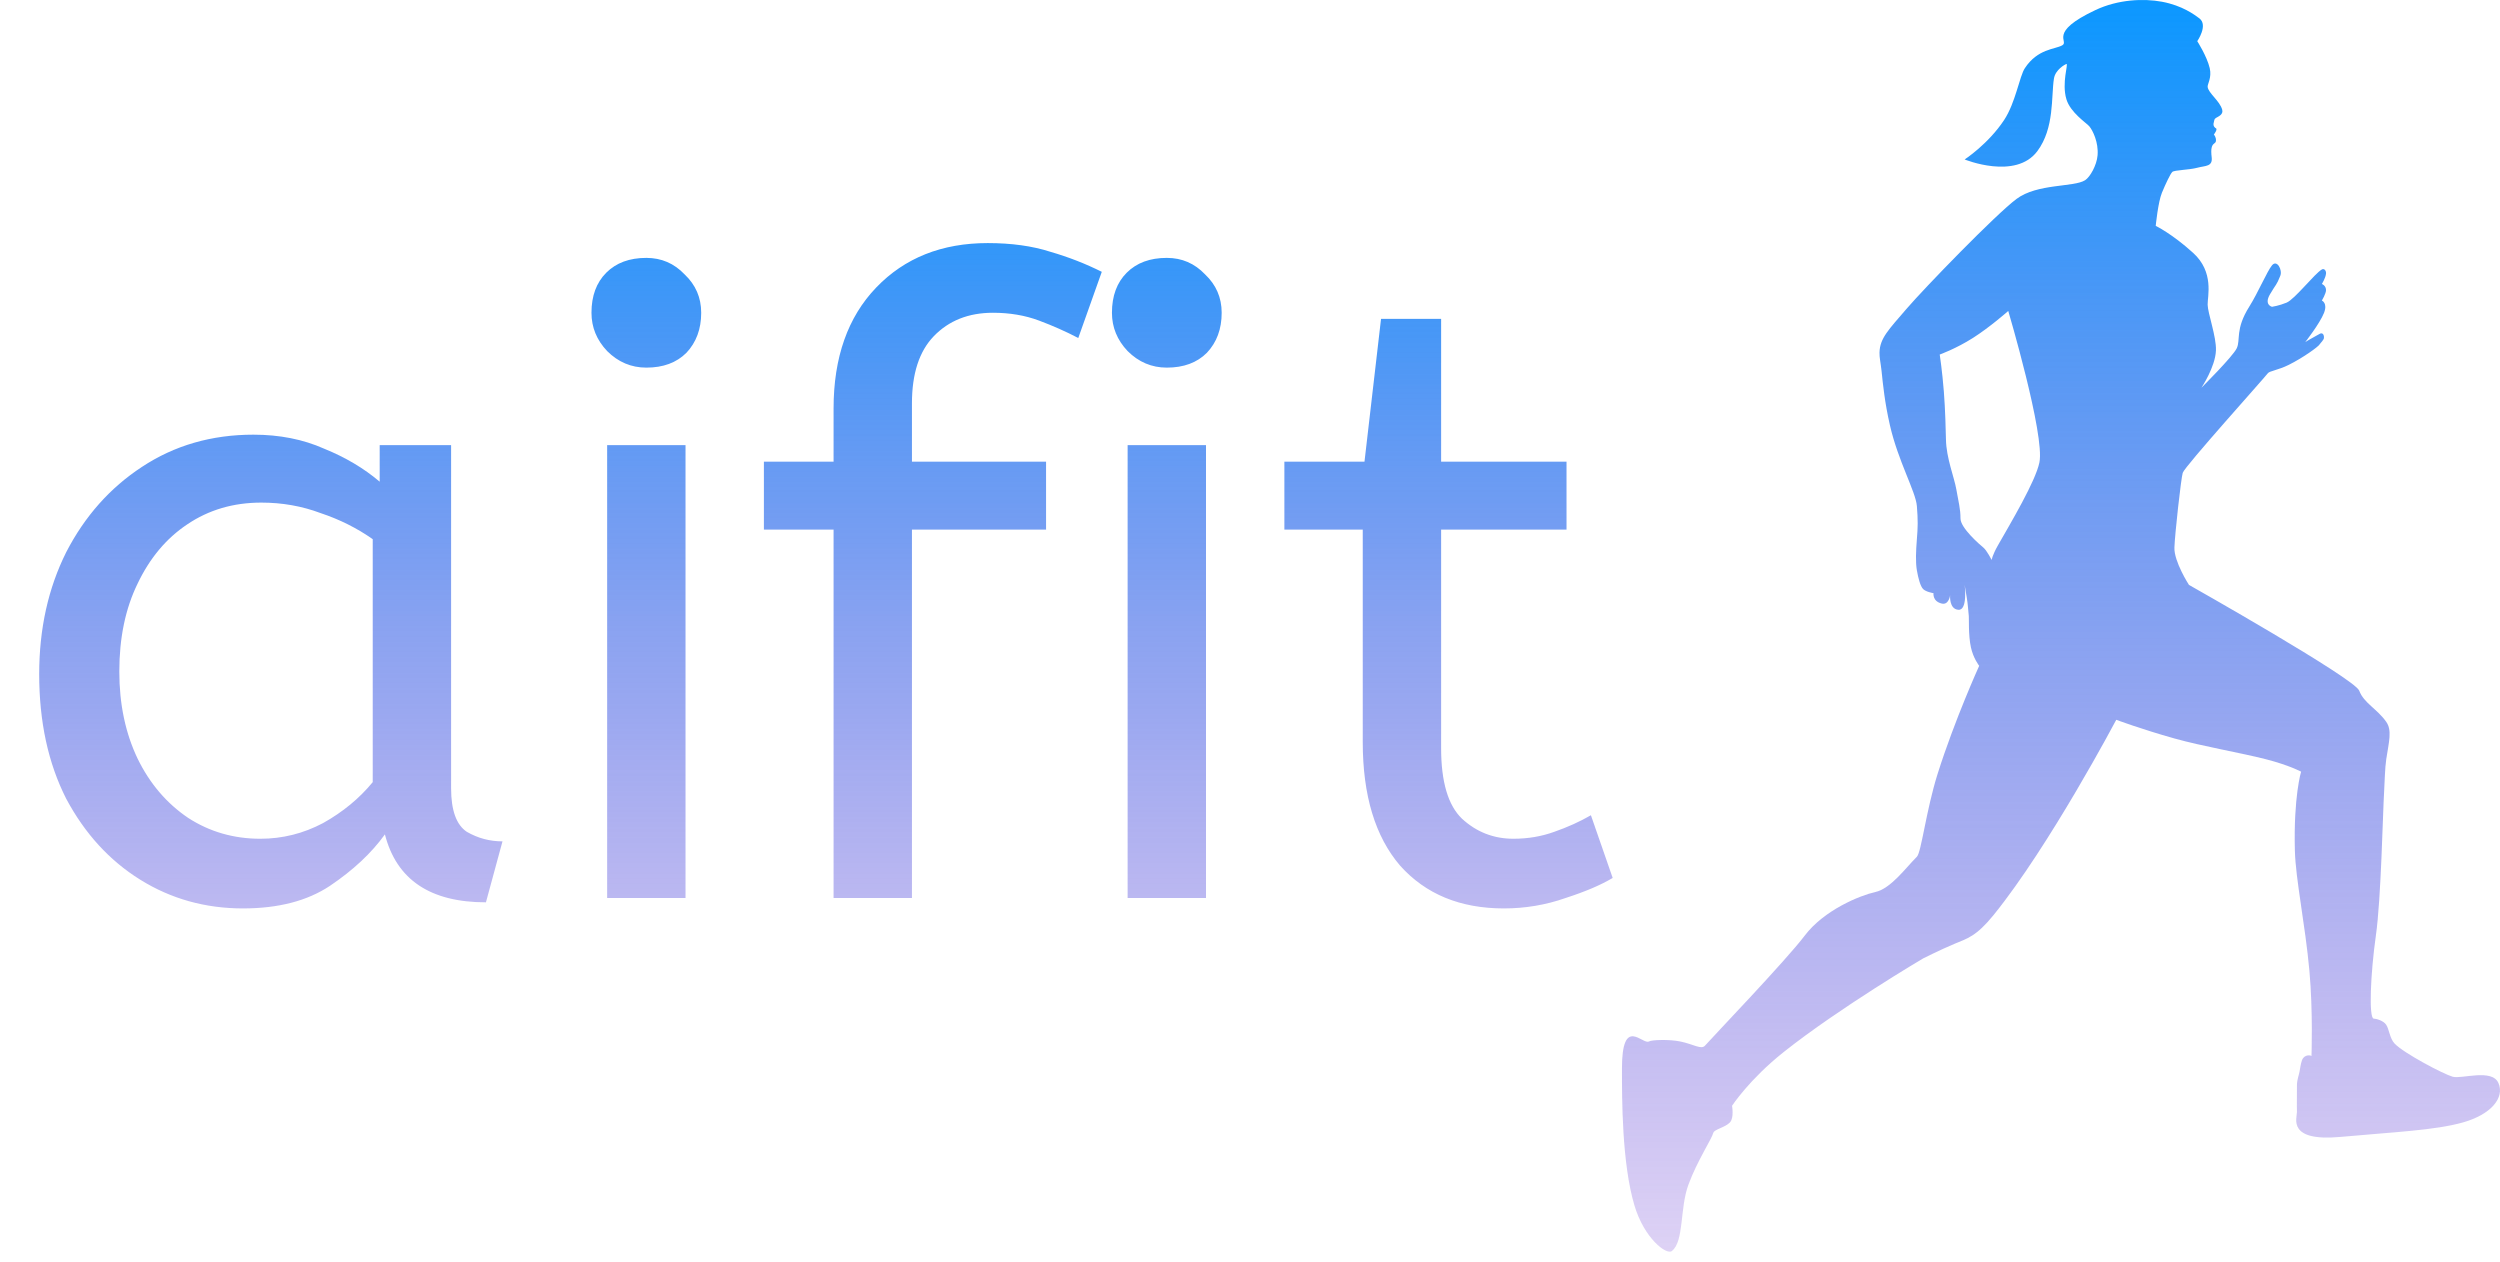 <svg width="200" height="101" viewBox="0 0 200 101" fill="none" xmlns="http://www.w3.org/2000/svg">
<path d="M19.437 72.674C16.419 72.674 13.678 71.907 11.217 70.375C8.755 68.842 6.781 66.682 5.295 63.895C3.855 61.062 3.135 57.742 3.135 53.933C3.135 50.31 3.855 47.059 5.295 44.179C6.781 41.3 8.801 39.024 11.356 37.352C13.957 35.633 16.929 34.774 20.273 34.774C22.363 34.774 24.245 35.146 25.917 35.889C27.635 36.586 29.121 37.468 30.375 38.536V35.61H36.088V63.059C36.088 64.824 36.506 65.986 37.342 66.543C38.225 67.054 39.177 67.309 40.199 67.309L38.875 72.186C34.416 72.186 31.722 70.375 30.793 66.752C29.725 68.238 28.262 69.608 26.404 70.862C24.593 72.07 22.271 72.674 19.437 72.674ZM20.831 67.1C22.596 67.1 24.268 66.682 25.847 65.846C27.426 64.964 28.75 63.872 29.818 62.572V43.134C28.564 42.252 27.171 41.555 25.638 41.044C24.152 40.487 22.573 40.208 20.901 40.208C18.671 40.208 16.697 40.789 14.979 41.95C13.307 43.065 11.983 44.644 11.008 46.688C10.032 48.685 9.545 51.03 9.545 53.724C9.545 56.325 10.032 58.647 11.008 60.691C11.983 62.688 13.33 64.267 15.048 65.428C16.767 66.543 18.694 67.1 20.831 67.1ZM48.572 71.838V35.61H54.842V71.838H48.572ZM51.707 29.41C50.499 29.41 49.454 28.968 48.572 28.086C47.736 27.204 47.318 26.182 47.318 25.021C47.318 23.674 47.713 22.605 48.502 21.816C49.292 21.026 50.36 20.631 51.707 20.631C52.914 20.631 53.936 21.073 54.772 21.955C55.655 22.791 56.096 23.813 56.096 25.021C56.096 26.321 55.701 27.389 54.912 28.225C54.122 29.015 53.054 29.41 51.707 29.41ZM66.686 71.838V42.368H61.112V36.934H66.686V32.684C66.686 28.597 67.823 25.369 70.099 23C72.375 20.631 75.348 19.447 79.017 19.447C80.921 19.447 82.593 19.679 84.033 20.144C85.473 20.562 86.843 21.096 88.143 21.746L86.262 27.041C85.287 26.53 84.242 26.066 83.127 25.648C82.013 25.23 80.782 25.021 79.435 25.021C77.484 25.021 75.905 25.648 74.697 26.902C73.536 28.109 72.956 29.897 72.956 32.266V36.934H83.685V42.368H72.956V71.838H66.686ZM90.21 71.838V35.61H96.48V71.838H90.21ZM93.345 29.41C92.137 29.41 91.092 28.968 90.21 28.086C89.374 27.204 88.956 26.182 88.956 25.021C88.956 23.674 89.35 22.605 90.14 21.816C90.929 21.026 91.998 20.631 93.345 20.631C94.552 20.631 95.574 21.073 96.41 21.955C97.293 22.791 97.734 23.813 97.734 25.021C97.734 26.321 97.339 27.389 96.549 28.225C95.76 29.015 94.692 29.41 93.345 29.41ZM120.306 72.674C116.823 72.674 114.059 71.536 112.016 69.26C110.019 66.938 109.02 63.64 109.02 59.367V42.368H102.75V36.934H109.159L110.483 25.508H115.29V36.934H125.322V42.368H115.29V59.855C115.29 62.549 115.847 64.43 116.962 65.498C118.123 66.566 119.493 67.1 121.073 67.1C122.234 67.1 123.325 66.915 124.347 66.543C125.415 66.171 126.391 65.73 127.273 65.219L129.015 70.235C128.086 70.793 126.832 71.327 125.253 71.838C123.674 72.395 122.025 72.674 120.306 72.674Z" fill="url(#paint0_linear_9_6)"/>
<path fill-rule="evenodd" clip-rule="evenodd" d="M197.048 89.791C194.796 90.429 191.526 90.561 187.245 90.953C182.963 91.346 183.753 89.466 183.756 88.961C183.759 88.456 183.735 88.91 183.756 86.802C183.76 86.378 183.917 86.001 183.967 85.711C184.047 85.244 184.103 84.829 184.254 84.644C184.525 84.313 184.909 84.457 184.919 84.478C184.919 84.478 185.048 80.94 184.753 77.671C184.417 73.961 183.648 70.343 183.59 68.042C183.479 63.714 184.088 61.733 184.088 61.733C184.088 61.733 183.147 61.221 181.264 60.737C179.239 60.218 176.19 59.705 173.953 59.077C171.301 58.332 169.301 57.583 169.301 57.583C169.301 57.583 163.969 67.664 159.498 73.189C158.09 74.929 157.379 75.076 156.341 75.513C155.236 75.978 153.849 76.675 153.849 76.675C153.849 76.675 147.171 80.614 142.717 84.146C139.94 86.348 138.563 88.463 138.563 88.463C138.563 88.463 138.739 89.418 138.397 89.791C138.03 90.19 137.142 90.348 137.068 90.621C136.925 91.149 135.775 92.869 135.074 94.772C134.372 96.674 134.734 99.322 133.745 100.084C133.313 100.417 131.535 99.063 130.754 96.432C129.746 93.033 129.757 87.886 129.757 85.474C129.757 81.197 131.424 83.617 131.917 83.316C132.133 83.184 133.551 83.14 134.409 83.316C135.512 83.542 136.102 83.995 136.403 83.648C136.938 83.031 142.836 76.887 144.378 74.849C145.921 72.811 148.785 71.636 150.027 71.362C151.27 71.089 152.465 69.416 153.35 68.54C153.707 68.187 154.09 64.818 155.012 61.899C156.378 57.577 158.335 53.266 158.335 53.266C158.335 53.266 157.862 52.67 157.67 51.772C157.46 50.791 157.528 49.493 157.504 49.281C157.436 48.686 157.446 48.441 157.338 47.787C157.241 47.202 157.172 46.791 157.172 46.791C157.172 46.791 157.434 48.836 156.673 48.783C155.912 48.732 156.009 47.621 156.009 47.621C156.009 47.621 155.914 48.418 155.344 48.285C154.583 48.109 154.68 47.455 154.68 47.455C154.68 47.455 154.072 47.355 153.849 47.123C153.626 46.892 153.464 46.273 153.35 45.629C153.237 44.985 153.274 44.09 153.35 43.139C153.427 42.188 153.445 41.641 153.35 40.482C153.256 39.324 151.849 36.896 151.191 34.008C150.778 32.196 150.635 30.747 150.526 29.691C150.461 29.064 150.348 28.623 150.36 28.197C150.39 27.053 151.099 26.366 152.52 24.71C153.94 23.055 159.657 17.154 161.326 15.911C162.994 14.668 165.907 14.99 166.809 14.417C167.202 14.166 167.738 13.233 167.806 12.425C167.892 11.384 167.42 10.428 167.141 10.1C166.919 9.84 165.634 9.008 165.313 7.942C164.919 6.632 165.491 5.077 165.313 5.12C165.207 5.146 164.429 5.573 164.316 6.282C164.085 7.731 164.369 10.241 162.987 12.093C161.249 14.421 157.172 12.757 157.172 12.757C157.172 12.757 159.058 11.528 160.329 9.602C161.251 8.204 161.556 6.108 161.99 5.452C163.021 3.891 164.397 3.955 164.981 3.625C165.564 3.296 163.791 2.616 167.639 0.803C169.454 -0.052 171.496 -0.133 172.956 0.139C174.592 0.445 175.562 1.18 175.947 1.467C176.674 2.012 175.781 3.294 175.781 3.294C175.781 3.294 176.554 4.499 176.778 5.452C176.955 6.21 176.591 6.727 176.611 6.946C176.658 7.441 177.581 8.07 177.775 8.772C177.883 9.165 177.481 9.31 177.276 9.436C177.114 9.536 177.156 9.633 177.11 9.768C177.004 10.076 177.198 10.229 177.276 10.267C177.432 10.341 177.11 10.765 177.11 10.765C177.11 10.765 177.301 10.965 177.276 11.263C177.255 11.504 177.045 11.429 176.944 11.76C176.882 11.963 176.898 12.294 176.933 12.573C177.03 13.348 176.426 13.245 175.781 13.421C175.133 13.597 173.94 13.603 173.787 13.753C173.634 13.902 173.27 14.655 172.956 15.413C172.642 16.171 172.458 18.07 172.458 18.07C172.458 18.07 173.748 18.688 175.448 20.228C177.148 21.768 176.599 23.696 176.611 24.378C176.624 25.061 177.317 26.941 177.276 28.031C177.226 29.364 176.113 31.019 176.113 31.019C176.113 31.019 178.614 28.539 178.938 27.865C179.262 27.19 178.799 26.353 179.934 24.544C180.66 23.388 181.362 21.708 181.762 21.224C182.162 20.74 182.606 21.599 182.427 22.054C182.113 22.851 182.089 22.702 181.596 23.548C181.103 24.394 181.762 24.544 181.762 24.544C181.762 24.544 182.344 24.454 182.925 24.212C183.589 23.936 185.168 21.886 185.75 21.556C185.932 21.452 186.105 21.65 186.082 21.888C186.048 22.241 185.75 22.718 185.75 22.718C185.75 22.718 186.082 22.837 186.082 23.216C186.082 23.478 185.75 24.046 185.75 24.046C185.75 24.046 186.235 24.244 185.916 25.042C185.572 25.901 184.421 27.366 184.421 27.366C184.421 27.366 184.918 27.059 185.584 26.703C185.797 26.589 185.932 26.762 185.916 27.035C185.906 27.194 185.626 27.456 185.584 27.533C185.462 27.755 184.174 28.657 183.091 29.193C182.249 29.61 181.563 29.679 181.43 29.857C181.125 30.264 174.758 37.337 174.618 37.826C174.477 38.315 173.994 42.68 173.953 43.803C173.912 44.926 175.116 46.791 175.116 46.791C175.116 46.791 188.38 54.281 188.74 55.258C189.101 56.236 190.17 56.71 190.9 57.749C191.382 58.434 191.109 59.36 190.9 60.737C190.792 61.448 190.773 62.594 190.734 63.227C190.62 65.087 190.492 71.871 190.07 74.849C189.647 77.827 189.482 81.48 189.903 81.49C190.105 81.495 190.683 81.652 190.9 81.988C191.136 82.352 191.182 83.078 191.565 83.482C192.299 84.258 195.491 85.938 196.217 86.139C196.943 86.338 199.352 85.469 199.872 86.637C200.393 87.804 199.3 89.153 197.048 89.791ZM160.661 24.877C160.661 24.877 159.214 26.159 157.837 27.035C156.472 27.902 155.178 28.363 155.178 28.363C155.178 28.363 155.378 29.663 155.51 31.351C155.62 32.746 155.663 34.499 155.677 35.169C155.706 36.653 156.337 38.174 156.507 39.154C156.677 40.135 156.842 40.718 156.84 41.478C156.837 42.238 158.391 43.579 158.667 43.803C158.943 44.027 159.332 44.799 159.332 44.799C159.332 44.799 159.382 44.425 159.83 43.637C160.853 41.84 162.84 38.513 163.153 36.996C163.603 34.814 160.661 24.877 160.661 24.877Z" fill="url(#paint1_linear_9_6)"/>
<defs>
<linearGradient id="paint0_linear_9_6" x1="65" y1="7.838" x2="65" y2="89.838" gradientUnits="userSpaceOnUse">
<stop stop-color="#0B98FF"/>
<stop offset="1" stop-color="#6633D1" stop-opacity="0.22"/>
</linearGradient>
<linearGradient id="paint1_linear_9_6" x1="129.757" y1="100.134" x2="129.757" y2="0" gradientUnits="userSpaceOnUse">
<stop stop-color="#6633D1" stop-opacity="0.22"/>
<stop offset="1" stop-color="#0B98FF"/>
</linearGradient>
</defs>
</svg>
